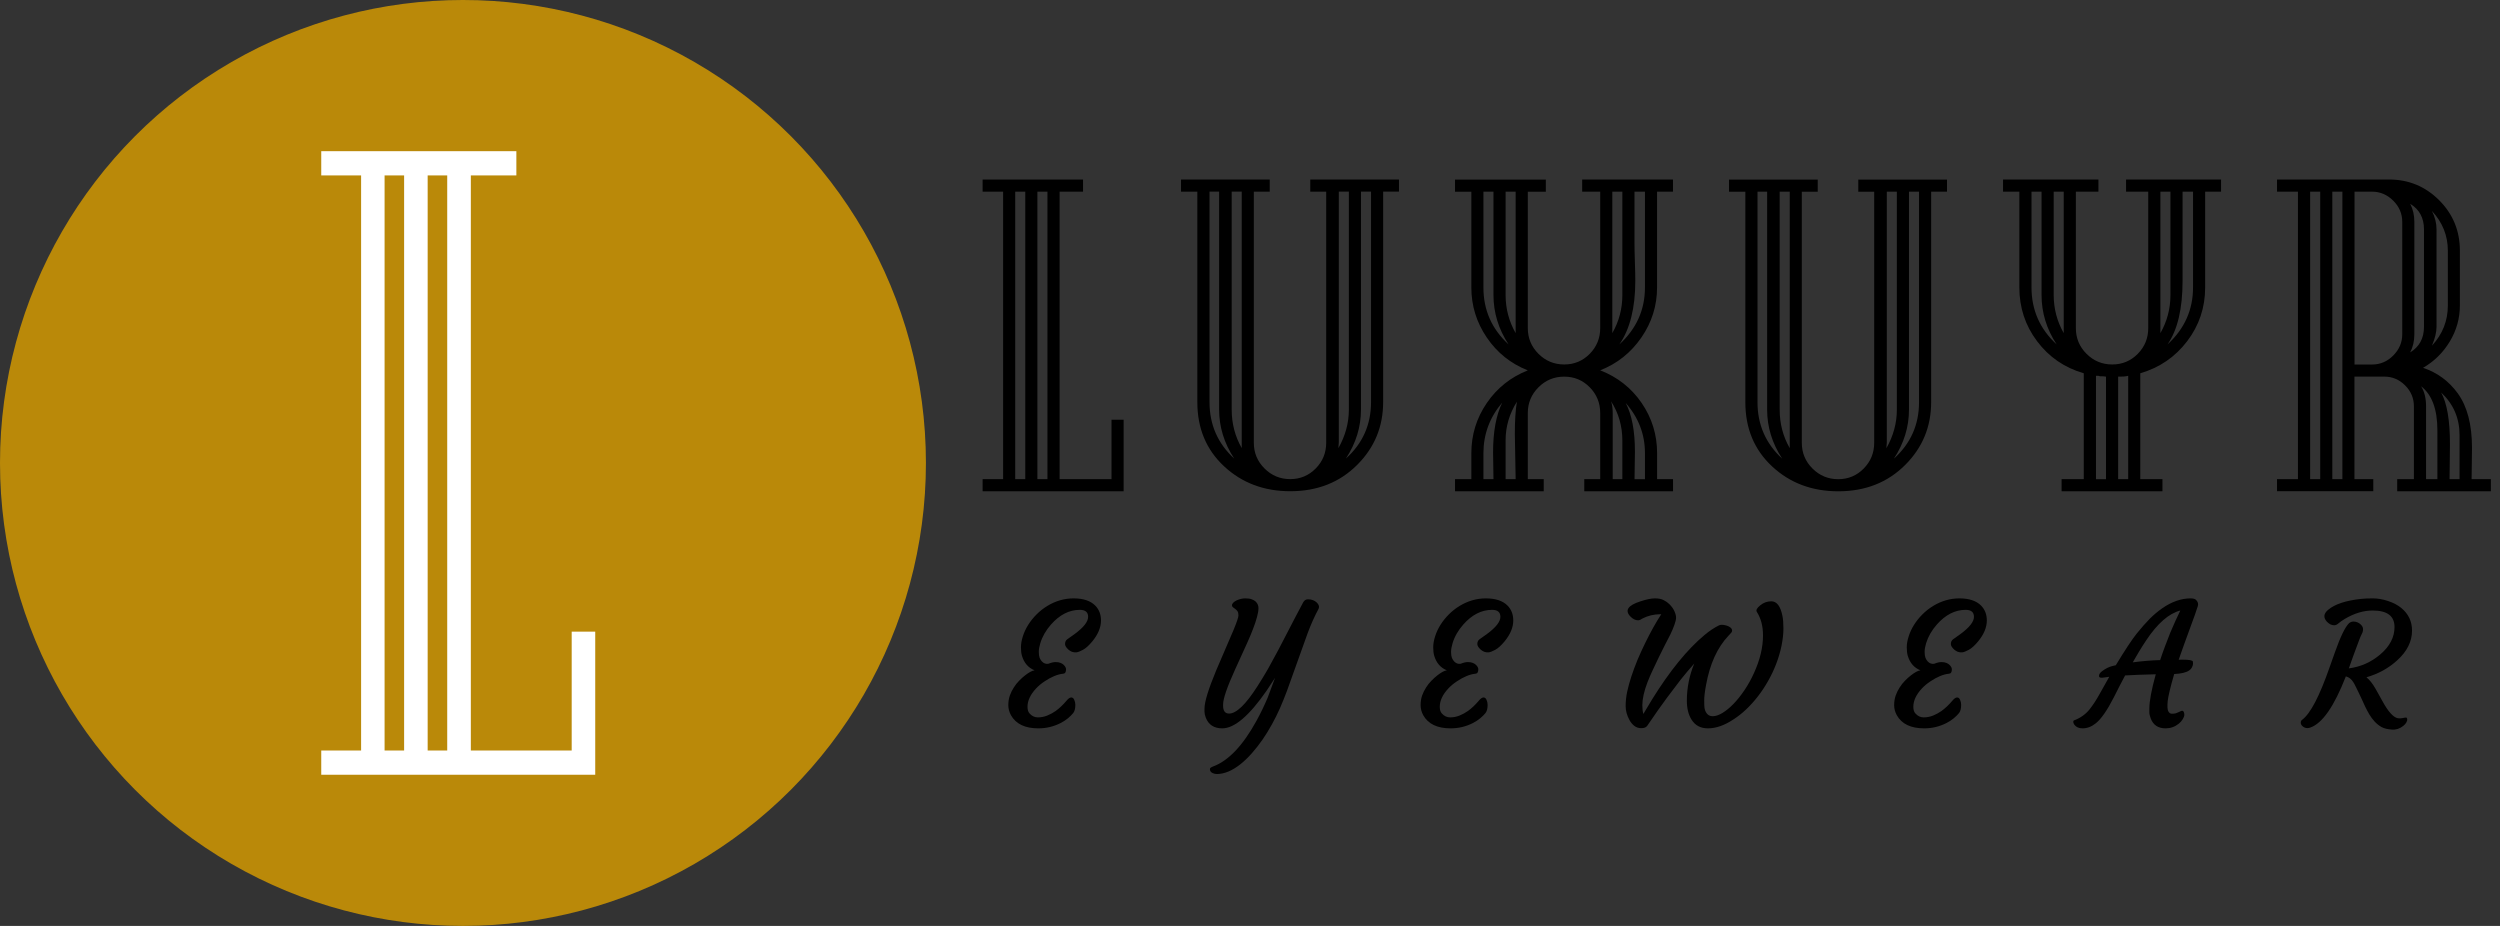 <svg width="108" height="40" viewBox="0 0 108 40" fill="none" xmlns="http://www.w3.org/2000/svg">
<rect x="0" y="0" width="108" height="40" fill="#333333" stroke="none"/>
<path d="M47.007 26.647C47.007 26.446 46.887 26.345 46.648 26.345C46.191 26.345 45.776 26.557 45.403 26.98C45.183 27.229 45.029 27.498 44.941 27.787C44.898 27.928 44.876 28.053 44.876 28.16C44.876 28.268 44.888 28.354 44.912 28.419C44.938 28.481 44.971 28.532 45.009 28.573C45.09 28.659 45.184 28.693 45.292 28.674C45.409 28.626 45.512 28.602 45.601 28.602C45.691 28.602 45.763 28.614 45.816 28.638C45.871 28.659 45.915 28.687 45.949 28.72C46.018 28.787 46.053 28.852 46.053 28.914C46.053 29.036 46.012 29.099 45.931 29.104C45.806 29.116 45.676 29.151 45.54 29.208C45.403 29.265 45.266 29.341 45.127 29.434C44.988 29.525 44.865 29.628 44.758 29.742C44.511 30.006 44.388 30.27 44.388 30.535C44.388 30.662 44.418 30.758 44.478 30.822C44.578 30.935 44.698 30.991 44.837 30.991C44.975 30.991 45.11 30.965 45.242 30.912C45.376 30.857 45.497 30.791 45.604 30.715C45.767 30.598 45.925 30.448 46.078 30.266C46.154 30.175 46.221 30.13 46.279 30.13C46.336 30.13 46.379 30.165 46.408 30.234C46.439 30.301 46.455 30.373 46.455 30.449C46.455 30.607 46.425 30.724 46.365 30.801C46.305 30.875 46.23 30.95 46.139 31.027C46.05 31.101 45.944 31.17 45.819 31.235C45.52 31.388 45.2 31.465 44.858 31.465C44.282 31.465 43.887 31.276 43.674 30.898C43.598 30.756 43.559 30.612 43.559 30.464C43.559 30.315 43.581 30.178 43.624 30.051C43.669 29.924 43.727 29.807 43.796 29.7C43.866 29.59 43.943 29.491 44.029 29.405C44.115 29.317 44.2 29.24 44.284 29.176C44.449 29.047 44.585 28.974 44.693 28.957C44.423 28.849 44.241 28.64 44.148 28.329C44.119 28.229 44.105 28.107 44.105 27.963C44.105 27.82 44.132 27.662 44.187 27.49C44.242 27.315 44.32 27.149 44.42 26.991C44.521 26.831 44.64 26.681 44.779 26.543C44.918 26.404 45.071 26.283 45.238 26.18C45.599 25.96 45.98 25.85 46.379 25.85C46.798 25.85 47.11 25.954 47.315 26.162C47.48 26.33 47.563 26.544 47.563 26.805C47.563 27.101 47.439 27.401 47.19 27.705C47.039 27.887 46.903 28.01 46.781 28.074C46.661 28.139 46.567 28.175 46.498 28.182C46.431 28.187 46.367 28.178 46.307 28.157C46.25 28.133 46.2 28.102 46.157 28.064C46.059 27.975 46.01 27.895 46.01 27.823C46.01 27.735 46.041 27.667 46.103 27.619L46.426 27.389C46.813 27.105 47.007 26.857 47.007 26.647Z" fill="black"/>
<path d="M52.838 30.485C52.838 30.712 52.924 30.826 53.096 30.826C53.412 30.826 53.822 30.43 54.326 29.639C54.477 29.404 54.628 29.157 54.778 28.896L55.216 28.092C55.843 26.88 56.204 26.189 56.299 26.019C56.347 25.933 56.415 25.89 56.504 25.89C56.592 25.89 56.666 25.903 56.726 25.929C56.786 25.953 56.837 25.985 56.881 26.026C56.981 26.122 57.006 26.217 56.956 26.313C56.788 26.624 56.633 26.972 56.489 27.357L55.593 29.857C55.497 30.111 55.398 30.356 55.295 30.593C55.192 30.827 55.076 31.06 54.947 31.292C54.82 31.524 54.684 31.745 54.538 31.956C54.392 32.166 54.239 32.361 54.079 32.541C53.919 32.722 53.755 32.88 53.587 33.014C53.231 33.296 52.89 33.438 52.565 33.438C52.503 33.438 52.442 33.423 52.382 33.395C52.322 33.366 52.286 33.325 52.274 33.273C52.262 33.22 52.271 33.184 52.3 33.165C52.328 33.146 52.366 33.127 52.414 33.108C53.074 32.861 53.697 32.203 54.283 31.134C54.456 30.819 54.614 30.49 54.76 30.148C54.928 29.705 55.035 29.416 55.083 29.28L54.721 29.832C53.968 30.92 53.328 31.465 52.802 31.465C52.445 31.465 52.207 31.309 52.088 30.998C52.052 30.9 52.034 30.816 52.034 30.747V30.611C52.034 30.321 52.203 29.771 52.54 28.96L53.286 27.224C53.429 26.877 53.501 26.665 53.501 26.586C53.501 26.504 53.487 26.443 53.458 26.403C53.429 26.362 53.397 26.33 53.361 26.306L53.264 26.234C53.236 26.215 53.221 26.186 53.221 26.148C53.221 26.11 53.241 26.071 53.279 26.033C53.317 25.995 53.367 25.961 53.429 25.933C53.554 25.878 53.676 25.85 53.795 25.85C53.917 25.85 54.011 25.863 54.075 25.89C54.142 25.914 54.197 25.945 54.24 25.983C54.324 26.062 54.366 26.157 54.366 26.27C54.366 26.38 54.344 26.51 54.301 26.661C54.261 26.812 54.206 26.977 54.136 27.156C54.069 27.333 53.992 27.521 53.903 27.719L53.358 28.917C53.011 29.68 52.838 30.185 52.838 30.431V30.485Z" fill="black"/>
<path d="M64.817 26.647C64.817 26.446 64.697 26.345 64.458 26.345C64.001 26.345 63.587 26.557 63.214 26.98C62.993 27.229 62.839 27.498 62.751 27.787C62.708 27.928 62.686 28.053 62.686 28.16C62.686 28.268 62.698 28.354 62.722 28.419C62.748 28.481 62.781 28.532 62.819 28.573C62.9 28.659 62.995 28.693 63.102 28.674C63.219 28.626 63.322 28.602 63.411 28.602C63.502 28.602 63.573 28.614 63.626 28.638C63.681 28.659 63.725 28.687 63.759 28.72C63.828 28.787 63.863 28.852 63.863 28.914C63.863 29.036 63.822 29.099 63.741 29.104C63.616 29.116 63.486 29.151 63.35 29.208C63.214 29.265 63.076 29.341 62.937 29.434C62.798 29.525 62.675 29.628 62.568 29.742C62.321 30.006 62.198 30.27 62.198 30.535C62.198 30.662 62.228 30.758 62.288 30.822C62.388 30.935 62.508 30.991 62.647 30.991C62.785 30.991 62.92 30.965 63.052 30.912C63.186 30.857 63.307 30.791 63.414 30.715C63.577 30.598 63.735 30.448 63.888 30.266C63.964 30.175 64.031 30.13 64.089 30.13C64.146 30.13 64.189 30.165 64.218 30.234C64.249 30.301 64.265 30.373 64.265 30.449C64.265 30.607 64.235 30.724 64.175 30.801C64.115 30.875 64.04 30.95 63.949 31.027C63.86 31.101 63.754 31.17 63.63 31.235C63.331 31.388 63.01 31.465 62.668 31.465C62.092 31.465 61.697 31.276 61.484 30.898C61.408 30.756 61.37 30.612 61.37 30.464C61.37 30.315 61.391 30.178 61.434 30.051C61.48 29.924 61.537 29.807 61.606 29.7C61.676 29.59 61.753 29.491 61.84 29.405C61.926 29.317 62.011 29.24 62.094 29.176C62.259 29.047 62.395 28.974 62.503 28.957C62.233 28.849 62.051 28.64 61.958 28.329C61.929 28.229 61.915 28.107 61.915 27.963C61.915 27.82 61.942 27.662 61.997 27.49C62.052 27.315 62.13 27.149 62.23 26.991C62.331 26.831 62.451 26.681 62.589 26.543C62.728 26.404 62.881 26.283 63.048 26.18C63.41 25.96 63.79 25.85 64.189 25.85C64.608 25.85 64.92 25.954 65.126 26.162C65.291 26.33 65.373 26.544 65.373 26.805C65.373 27.101 65.249 27.401 65 27.705C64.849 27.887 64.713 28.01 64.591 28.074C64.471 28.139 64.377 28.175 64.308 28.182C64.241 28.187 64.177 28.178 64.118 28.157C64.06 28.133 64.01 28.102 63.967 28.064C63.869 27.975 63.82 27.895 63.82 27.823C63.82 27.735 63.851 27.667 63.913 27.619L64.236 27.389C64.623 27.105 64.817 26.857 64.817 26.647Z" fill="black"/>
<path d="M71.161 31.353C71.113 31.423 71.028 31.457 70.906 31.457C70.786 31.457 70.685 31.424 70.601 31.357C70.517 31.29 70.448 31.206 70.393 31.106C70.283 30.905 70.228 30.704 70.228 30.503C70.228 30.302 70.249 30.096 70.293 29.886C70.338 29.676 70.399 29.454 70.475 29.222C70.552 28.988 70.641 28.749 70.741 28.505C70.844 28.261 70.953 28.023 71.067 27.791C71.302 27.308 71.535 26.889 71.767 26.535H71.728C71.443 26.535 71.179 26.6 70.935 26.729C70.875 26.775 70.817 26.797 70.763 26.797C70.648 26.797 70.537 26.741 70.429 26.629C70.18 26.366 70.328 26.148 70.874 25.976C71.13 25.892 71.335 25.85 71.491 25.85C71.649 25.85 71.775 25.875 71.871 25.926C71.967 25.973 72.048 26.031 72.115 26.098C72.22 26.203 72.294 26.307 72.337 26.41C72.383 26.513 72.406 26.604 72.406 26.683C72.406 26.759 72.382 26.863 72.334 26.995C72.288 27.124 72.23 27.262 72.158 27.411L71.914 27.884C71.828 28.049 71.742 28.223 71.656 28.404C71.57 28.586 71.484 28.768 71.397 28.95C71.311 29.131 71.235 29.308 71.168 29.481C71.022 29.866 70.949 30.192 70.949 30.46C70.949 30.608 70.963 30.736 70.992 30.844L71.369 30.216C72.134 28.982 72.89 28.054 73.636 27.432C73.846 27.255 74.055 27.117 74.26 27.016C74.294 26.999 74.333 26.991 74.379 26.991C74.424 26.991 74.472 26.997 74.522 27.009C74.575 27.018 74.624 27.034 74.669 27.056C74.774 27.106 74.827 27.167 74.827 27.238C74.827 27.272 74.815 27.303 74.791 27.332L74.666 27.468C74.187 27.975 73.866 28.683 73.701 29.592C73.648 29.872 73.622 30.094 73.622 30.259C73.622 30.422 73.626 30.533 73.636 30.593C73.645 30.652 73.665 30.709 73.693 30.761C73.758 30.881 73.855 30.941 73.984 30.941C74.113 30.941 74.257 30.893 74.414 30.797C74.572 30.701 74.731 30.57 74.892 30.403C75.054 30.235 75.211 30.039 75.362 29.814C75.515 29.587 75.65 29.344 75.767 29.086C76.03 28.514 76.162 27.969 76.162 27.45C76.162 27.051 76.073 26.712 75.896 26.435C75.848 26.363 75.895 26.27 76.036 26.155C76.179 26.036 76.341 25.976 76.52 25.976C76.757 25.976 76.917 26.186 77.001 26.607C77.03 26.746 77.044 26.928 77.044 27.152C77.044 27.377 77.016 27.625 76.962 27.895C76.906 28.165 76.829 28.43 76.728 28.688C76.63 28.944 76.513 29.19 76.377 29.427C76.243 29.664 76.096 29.885 75.936 30.09C75.775 30.296 75.605 30.484 75.426 30.654C75.247 30.821 75.064 30.965 74.877 31.084C74.492 31.338 74.127 31.465 73.783 31.465C73.467 31.465 73.232 31.34 73.076 31.091C72.94 30.876 72.872 30.602 72.872 30.27C72.872 29.72 72.978 29.185 73.191 28.666C72.993 28.889 72.799 29.118 72.61 29.355C72.141 29.967 71.815 30.406 71.631 30.672L71.161 31.353Z" fill="black"/>
<path d="M85.275 26.647C85.275 26.446 85.155 26.345 84.916 26.345C84.459 26.345 84.044 26.557 83.671 26.98C83.451 27.229 83.297 27.498 83.208 27.787C83.165 27.928 83.144 28.053 83.144 28.16C83.144 28.268 83.156 28.354 83.18 28.419C83.206 28.481 83.238 28.532 83.276 28.573C83.358 28.659 83.452 28.693 83.56 28.674C83.677 28.626 83.78 28.602 83.868 28.602C83.959 28.602 84.031 28.614 84.084 28.638C84.139 28.659 84.183 28.687 84.216 28.72C84.286 28.787 84.32 28.852 84.32 28.914C84.32 29.036 84.28 29.099 84.198 29.104C84.074 29.116 83.944 29.151 83.807 29.208C83.671 29.265 83.534 29.341 83.395 29.434C83.256 29.525 83.133 29.628 83.025 29.742C82.779 30.006 82.656 30.27 82.656 30.535C82.656 30.662 82.686 30.758 82.746 30.822C82.846 30.935 82.966 30.991 83.104 30.991C83.243 30.991 83.378 30.965 83.51 30.912C83.644 30.857 83.764 30.791 83.872 30.715C84.035 30.598 84.192 30.448 84.346 30.266C84.422 30.175 84.489 30.13 84.546 30.13C84.604 30.13 84.647 30.165 84.675 30.234C84.707 30.301 84.722 30.373 84.722 30.449C84.722 30.607 84.692 30.724 84.632 30.801C84.573 30.875 84.497 30.95 84.406 31.027C84.318 31.101 84.212 31.17 84.087 31.235C83.788 31.388 83.468 31.465 83.126 31.465C82.549 31.465 82.155 31.276 81.942 30.898C81.865 30.756 81.827 30.612 81.827 30.464C81.827 30.315 81.849 30.178 81.892 30.051C81.937 29.924 81.995 29.807 82.064 29.7C82.133 29.59 82.211 29.491 82.297 29.405C82.383 29.317 82.468 29.24 82.552 29.176C82.717 29.047 82.853 28.974 82.961 28.957C82.691 28.849 82.509 28.64 82.415 28.329C82.387 28.229 82.372 28.107 82.372 27.963C82.372 27.82 82.4 27.662 82.455 27.49C82.51 27.315 82.588 27.149 82.688 26.991C82.789 26.831 82.908 26.681 83.047 26.543C83.186 26.404 83.339 26.283 83.506 26.18C83.867 25.96 84.247 25.85 84.647 25.85C85.065 25.85 85.377 25.954 85.583 26.162C85.748 26.33 85.831 26.544 85.831 26.805C85.831 27.101 85.706 27.401 85.458 27.705C85.307 27.887 85.171 28.01 85.049 28.074C84.929 28.139 84.835 28.175 84.765 28.182C84.698 28.187 84.635 28.178 84.575 28.157C84.518 28.133 84.468 28.102 84.424 28.064C84.326 27.975 84.277 27.895 84.277 27.823C84.277 27.735 84.308 27.667 84.371 27.619L84.694 27.389C85.081 27.105 85.275 26.857 85.275 26.647Z" fill="black"/>
<path d="M92.852 30.614C92.852 30.291 92.944 29.796 93.129 29.129C92.552 29.143 92.111 29.16 91.805 29.179C91.712 29.349 91.627 29.511 91.55 29.664L91.328 30.105C91.034 30.684 90.769 31.065 90.535 31.249C90.356 31.393 90.165 31.465 89.965 31.465C89.811 31.465 89.695 31.414 89.617 31.314C89.588 31.273 89.571 31.235 89.566 31.199C89.561 31.161 89.57 31.136 89.591 31.124C89.866 31.021 90.09 30.864 90.262 30.654C90.413 30.465 90.564 30.234 90.714 29.961L91.12 29.237L90.894 29.269C90.75 29.295 90.678 29.273 90.678 29.201C90.678 29.129 90.721 29.061 90.808 28.996C90.958 28.884 91.105 28.81 91.249 28.774L91.403 28.738C91.795 28.09 92.094 27.637 92.3 27.378C92.508 27.12 92.697 26.905 92.867 26.733C93.039 26.561 93.219 26.409 93.408 26.277C93.822 25.992 94.23 25.85 94.632 25.85C94.754 25.85 94.836 25.875 94.879 25.926C94.951 26.005 94.974 26.089 94.947 26.18C94.921 26.269 94.878 26.397 94.818 26.564C94.436 27.607 94.202 28.253 94.119 28.501C94.157 28.499 94.192 28.498 94.223 28.498H94.302C94.57 28.498 94.713 28.524 94.732 28.577C94.737 28.593 94.739 28.625 94.739 28.67C94.739 28.713 94.725 28.763 94.696 28.821C94.67 28.878 94.626 28.927 94.564 28.968C94.437 29.054 94.224 29.104 93.925 29.118C93.762 29.68 93.669 30.069 93.645 30.284C93.624 30.5 93.631 30.645 93.667 30.722C93.705 30.796 93.758 30.833 93.825 30.833C93.894 30.833 93.95 30.827 93.993 30.815C94.036 30.801 94.074 30.785 94.108 30.768L94.201 30.726C94.225 30.711 94.249 30.704 94.273 30.704C94.299 30.704 94.321 30.721 94.338 30.754C94.354 30.785 94.363 30.827 94.363 30.88C94.363 30.932 94.34 30.996 94.294 31.07C94.251 31.142 94.194 31.206 94.122 31.264C93.955 31.398 93.766 31.465 93.555 31.465C93.233 31.465 93.017 31.321 92.91 31.034C92.871 30.933 92.852 30.844 92.852 30.765V30.614ZM92.135 28.613C92.561 28.558 92.955 28.525 93.319 28.516C93.386 28.31 93.457 28.107 93.534 27.906L93.756 27.332C93.833 27.15 93.908 26.978 93.982 26.815L94.19 26.374C93.693 26.503 93.201 26.932 92.716 27.662C92.613 27.815 92.513 27.973 92.415 28.135L92.135 28.613Z" fill="black"/>
<path d="M103.443 27.088C103.443 26.612 103.129 26.374 102.5 26.374C102.105 26.374 101.706 26.494 101.302 26.733C101.185 26.802 101.093 26.867 101.026 26.926C100.961 26.984 100.899 27.012 100.839 27.012C100.779 27.012 100.722 26.998 100.667 26.97C100.612 26.938 100.563 26.9 100.52 26.855C100.362 26.68 100.379 26.512 100.57 26.349C100.857 26.102 101.333 25.944 101.998 25.872C102.132 25.857 102.301 25.85 102.507 25.85C102.713 25.85 102.929 25.887 103.156 25.961C103.386 26.036 103.579 26.136 103.734 26.263C104.045 26.519 104.2 26.845 104.2 27.242C104.2 27.713 103.985 28.143 103.555 28.53C103.182 28.87 102.74 29.112 102.231 29.258C102.37 29.373 102.5 29.538 102.622 29.753L102.909 30.266C103.16 30.733 103.385 30.986 103.583 31.027C103.653 31.039 103.724 31.036 103.799 31.02C103.873 31.003 103.921 30.996 103.942 30.998C103.966 30.998 103.982 31.017 103.989 31.055C103.998 31.094 103.989 31.142 103.96 31.199C103.931 31.256 103.885 31.31 103.82 31.36C103.669 31.48 103.504 31.533 103.325 31.518C103.146 31.506 103 31.47 102.887 31.411C102.777 31.349 102.678 31.271 102.59 31.177C102.504 31.084 102.426 30.98 102.356 30.865C102.29 30.751 102.227 30.633 102.17 30.514L102.009 30.162C101.958 30.047 101.912 29.949 101.869 29.868C101.826 29.784 101.788 29.709 101.757 29.642C101.726 29.573 101.692 29.511 101.653 29.456C101.572 29.331 101.468 29.252 101.341 29.219C100.839 30.51 100.328 31.247 99.809 31.429C99.766 31.445 99.722 31.454 99.677 31.454C99.634 31.454 99.594 31.445 99.558 31.429C99.522 31.414 99.493 31.395 99.469 31.371C99.418 31.326 99.393 31.276 99.393 31.221C99.393 31.166 99.411 31.125 99.447 31.099C99.806 30.838 100.204 30.077 100.642 28.817L100.857 28.211C101.103 27.512 101.311 27.082 101.481 26.919C101.541 26.874 101.603 26.851 101.668 26.851C101.732 26.851 101.788 26.862 101.836 26.883C101.884 26.902 101.926 26.928 101.962 26.959C102.043 27.03 102.084 27.103 102.084 27.177C102.084 27.252 102.067 27.319 102.034 27.378C102.003 27.436 101.967 27.517 101.926 27.622C101.809 27.928 101.718 28.174 101.653 28.358L101.47 28.874C101.98 28.807 102.431 28.608 102.823 28.275C103.237 27.926 103.443 27.53 103.443 27.088Z" fill="black"/>
<path d="M48.541 21.223H42.449V20.699H43.335V8.28H42.449V7.757H46.787V8.28H45.775V20.699H48.017V18.132H48.541V21.223ZM44.292 20.699V8.28H43.857V20.699H44.292ZM45.25 20.699V8.28H44.815V20.699H45.25Z" fill="#000"/>
<path d="M107.609 21.223H103.559V20.699H104.281V17.553C104.281 17.204 104.154 16.902 103.901 16.649C103.648 16.396 103.346 16.269 102.997 16.269H101.712V20.698H102.526V21.221H98.367V20.698H99.271V8.279H98.367V7.755H103.211C104.054 7.755 104.775 8.054 105.372 8.65C105.968 9.247 106.267 9.973 106.267 10.828V13.196C106.267 13.751 106.122 14.269 105.832 14.751C105.543 15.232 105.157 15.613 104.675 15.89C105.29 16.094 105.79 16.462 106.176 16.993C106.586 17.56 106.79 18.343 106.79 19.343C106.79 19.488 106.787 19.713 106.782 20.022C106.775 20.329 106.773 20.556 106.773 20.699H107.605V21.223H107.609ZM100.233 20.699V8.28H99.798V20.699H100.233ZM101.191 20.699V8.28H100.756V20.699H101.191ZM103.777 14.445V9.582C103.777 9.233 103.648 8.928 103.388 8.669C103.128 8.411 102.824 8.28 102.475 8.28H101.716V15.747H102.475C102.824 15.747 103.129 15.618 103.388 15.358C103.646 15.098 103.777 14.794 103.777 14.445ZM104.716 14.119V9.907C104.716 9.413 104.517 9.045 104.119 8.804C104.239 9.032 104.3 9.292 104.3 9.582V14.445C104.3 14.735 104.239 14.993 104.119 15.224C104.517 14.981 104.716 14.613 104.716 14.119ZM105.295 20.699V18.584C105.295 17.68 105.059 17.047 104.59 16.686C104.735 16.914 104.806 17.204 104.806 17.553V20.699H105.295ZM105.747 13.198V10.83C105.747 10.179 105.518 9.607 105.059 9.113C105.192 9.378 105.258 9.643 105.258 9.908V14.121C105.258 14.349 105.192 14.622 105.059 14.934C105.518 14.438 105.747 13.861 105.747 13.198ZM106.253 20.699V18.801C106.253 18.066 105.988 17.452 105.457 16.956C105.71 17.415 105.838 18.155 105.838 19.179C105.838 19.384 105.834 19.656 105.829 19.993C105.822 20.329 105.82 20.565 105.82 20.698H106.253V20.699Z" fill="#000"/>
<path d="M60.44 8.277H59.752V17.37C59.752 18.431 59.379 19.335 58.632 20.081C57.873 20.841 56.908 21.221 55.739 21.221C54.606 21.221 53.654 20.863 52.882 20.146C52.111 19.429 51.725 18.504 51.725 17.372V8.279H51.02V7.755H54.852V8.279H54.165V19.125C54.165 19.56 54.318 19.93 54.626 20.237C54.933 20.544 55.304 20.698 55.737 20.698C56.17 20.698 56.538 20.544 56.84 20.237C57.142 19.93 57.292 19.56 57.292 19.125V8.279H56.604V7.755H60.436V8.277H60.44ZM53.317 19.809C52.882 19.146 52.666 18.441 52.666 17.694V8.277H52.251V17.37C52.251 18.345 52.607 19.159 53.317 19.809ZM53.643 19.357V8.277H53.209V17.694C53.209 18.298 53.353 18.851 53.643 19.357ZM58.271 17.694V8.277H57.836V19.123C57.836 19.136 57.833 19.169 57.828 19.223C57.821 19.277 57.819 19.323 57.819 19.359C58.119 18.829 58.271 18.274 58.271 17.694ZM59.229 17.37V8.277H58.794V17.694C58.794 18.441 58.578 19.146 58.143 19.809C58.867 19.159 59.229 18.345 59.229 17.37Z" fill="#000"/>
<path d="M84.113 8.28H83.426V17.373C83.426 18.434 83.052 19.338 82.305 20.085C81.546 20.844 80.582 21.224 79.412 21.224C78.28 21.224 77.327 20.867 76.556 20.15C75.785 19.432 75.399 18.508 75.399 17.375V8.282H74.694V7.759H78.526V8.282H77.838V19.129C77.838 19.563 77.992 19.933 78.299 20.24C78.606 20.547 78.978 20.701 79.411 20.701C79.843 20.701 80.212 20.547 80.513 20.24C80.815 19.933 80.965 19.563 80.965 19.129V8.282H80.278V7.759H84.11V8.28H84.113ZM76.99 19.813C76.556 19.15 76.34 18.445 76.34 17.698V8.28H75.924V17.373C75.924 18.349 76.28 19.162 76.99 19.813ZM77.317 19.361V8.28H76.882V17.698C76.882 18.302 77.027 18.855 77.317 19.361ZM81.944 17.698V8.28H81.51V19.127C81.51 19.139 81.506 19.172 81.501 19.227C81.494 19.281 81.492 19.326 81.492 19.363C81.793 18.832 81.944 18.277 81.944 17.698ZM82.902 17.373V8.28H82.468V17.698C82.468 18.445 82.251 19.15 81.817 19.813C82.541 19.162 82.902 18.349 82.902 17.373Z" fill="#000"/>
<path d="M72.273 21.223H68.441V20.699H69.129V17.843C69.129 17.408 68.978 17.038 68.677 16.731C68.375 16.424 68.008 16.271 67.574 16.271C67.139 16.271 66.769 16.424 66.462 16.731C66.155 17.038 66.001 17.41 66.001 17.843V20.699H66.689V21.223H62.857V20.699H63.562V19.579C63.562 18.783 63.785 18.061 64.23 17.41C64.675 16.759 65.267 16.29 66.001 16C65.267 15.71 64.675 15.238 64.23 14.582C63.784 13.925 63.562 13.205 63.562 12.421V8.282H62.857V7.759H66.78V8.282H66.001V14.173C66.001 14.608 66.155 14.978 66.462 15.285C66.769 15.592 67.141 15.745 67.574 15.745C68.007 15.745 68.375 15.592 68.677 15.285C68.978 14.978 69.129 14.608 69.129 14.173V8.28H68.35V7.757H72.273V8.28H71.585V12.419C71.585 13.203 71.36 13.924 70.908 14.58C70.456 15.236 69.863 15.709 69.129 15.998C69.875 16.288 70.472 16.757 70.919 17.408C71.364 18.059 71.587 18.782 71.587 19.577V20.698H72.275V21.223H72.273ZM65.169 14.878C64.735 14.215 64.518 13.505 64.518 12.746V8.28H64.084V12.419C64.084 13.397 64.445 14.215 65.169 14.878ZM64.897 17.391C64.354 18.029 64.084 18.759 64.084 19.579V20.699H64.518C64.518 20.567 64.515 20.373 64.51 20.12C64.503 19.867 64.501 19.68 64.501 19.56C64.499 18.656 64.632 17.933 64.897 17.391ZM65.476 14.391V8.28H65.042V12.746C65.042 13.335 65.187 13.883 65.476 14.391ZM65.53 17.354C65.206 17.872 65.042 18.427 65.042 19.017V20.698H65.476C65.476 20.506 65.469 20.192 65.459 19.757C65.447 19.323 65.441 18.993 65.441 18.762C65.44 18.186 65.469 17.717 65.53 17.354ZM70.086 20.699V19.036C70.086 18.41 69.924 17.843 69.598 17.337C69.647 17.482 69.669 17.651 69.669 17.843V20.699H70.086ZM70.086 12.746V8.28H69.652V14.391C69.942 13.883 70.086 13.335 70.086 12.746ZM71.062 12.419V8.28H70.61V10.503C70.61 10.685 70.615 10.955 70.627 11.317C70.64 11.678 70.645 11.95 70.645 12.13C70.645 13.299 70.416 14.215 69.957 14.878C70.694 14.203 71.062 13.384 71.062 12.419ZM71.062 20.699V19.579C71.062 18.759 70.784 18.037 70.231 17.41C70.496 17.916 70.629 18.616 70.629 19.508C70.629 19.64 70.626 19.843 70.62 20.113C70.613 20.384 70.612 20.581 70.612 20.701H71.062V20.699Z" fill="#000"/>
<path d="M95.95 8.28H95.263V12.419C95.263 13.287 95.002 14.061 94.484 14.742C93.966 15.422 93.291 15.883 92.46 16.126V20.699H93.418V21.223H89.061V20.699H90.019V16.126C89.186 15.885 88.515 15.424 88.003 14.742C87.49 14.061 87.236 13.287 87.236 12.419V8.28H86.531V7.757H90.652V8.28H89.677V14.173C89.677 14.608 89.83 14.978 90.138 15.285C90.445 15.592 90.816 15.745 91.249 15.745C91.682 15.745 92.05 15.592 92.352 15.285C92.654 14.978 92.804 14.608 92.804 14.173V8.28H91.846V7.757H95.95V8.28V8.28ZM88.846 14.878C88.412 14.215 88.195 13.505 88.195 12.746V8.28H87.761V12.419C87.763 13.397 88.124 14.215 88.846 14.878ZM89.153 14.391V8.28H88.719V12.746C88.721 13.335 88.864 13.883 89.153 14.391ZM90.979 20.699V16.271C90.918 16.258 90.829 16.253 90.708 16.253L90.654 16.236H90.546V20.701H90.979V20.699ZM91.938 20.699V16.234L91.865 16.251C91.804 16.264 91.72 16.269 91.612 16.269H91.504V20.698H91.938V20.699ZM93.763 12.746V8.28H93.329V14.391C93.619 13.883 93.763 13.335 93.763 12.746ZM94.739 12.419V8.28H94.287V12.132C94.287 13.337 94.071 14.253 93.636 14.88C94.373 14.203 94.739 13.384 94.739 12.419Z" fill="#000"/>
<circle cx="20" cy="20" r="20" fill="#BA8909"/>
<path d="M25.714 33.469H13.878V32.422H15.6V7.578H13.878V6.531H22.307V7.578H20.34V32.422H24.697V27.287H25.714V33.469ZM17.458 32.422V7.578H16.614V32.422H17.458ZM19.32 32.422V7.578H18.475V32.422H19.32Z" fill="white"/>
</svg>
